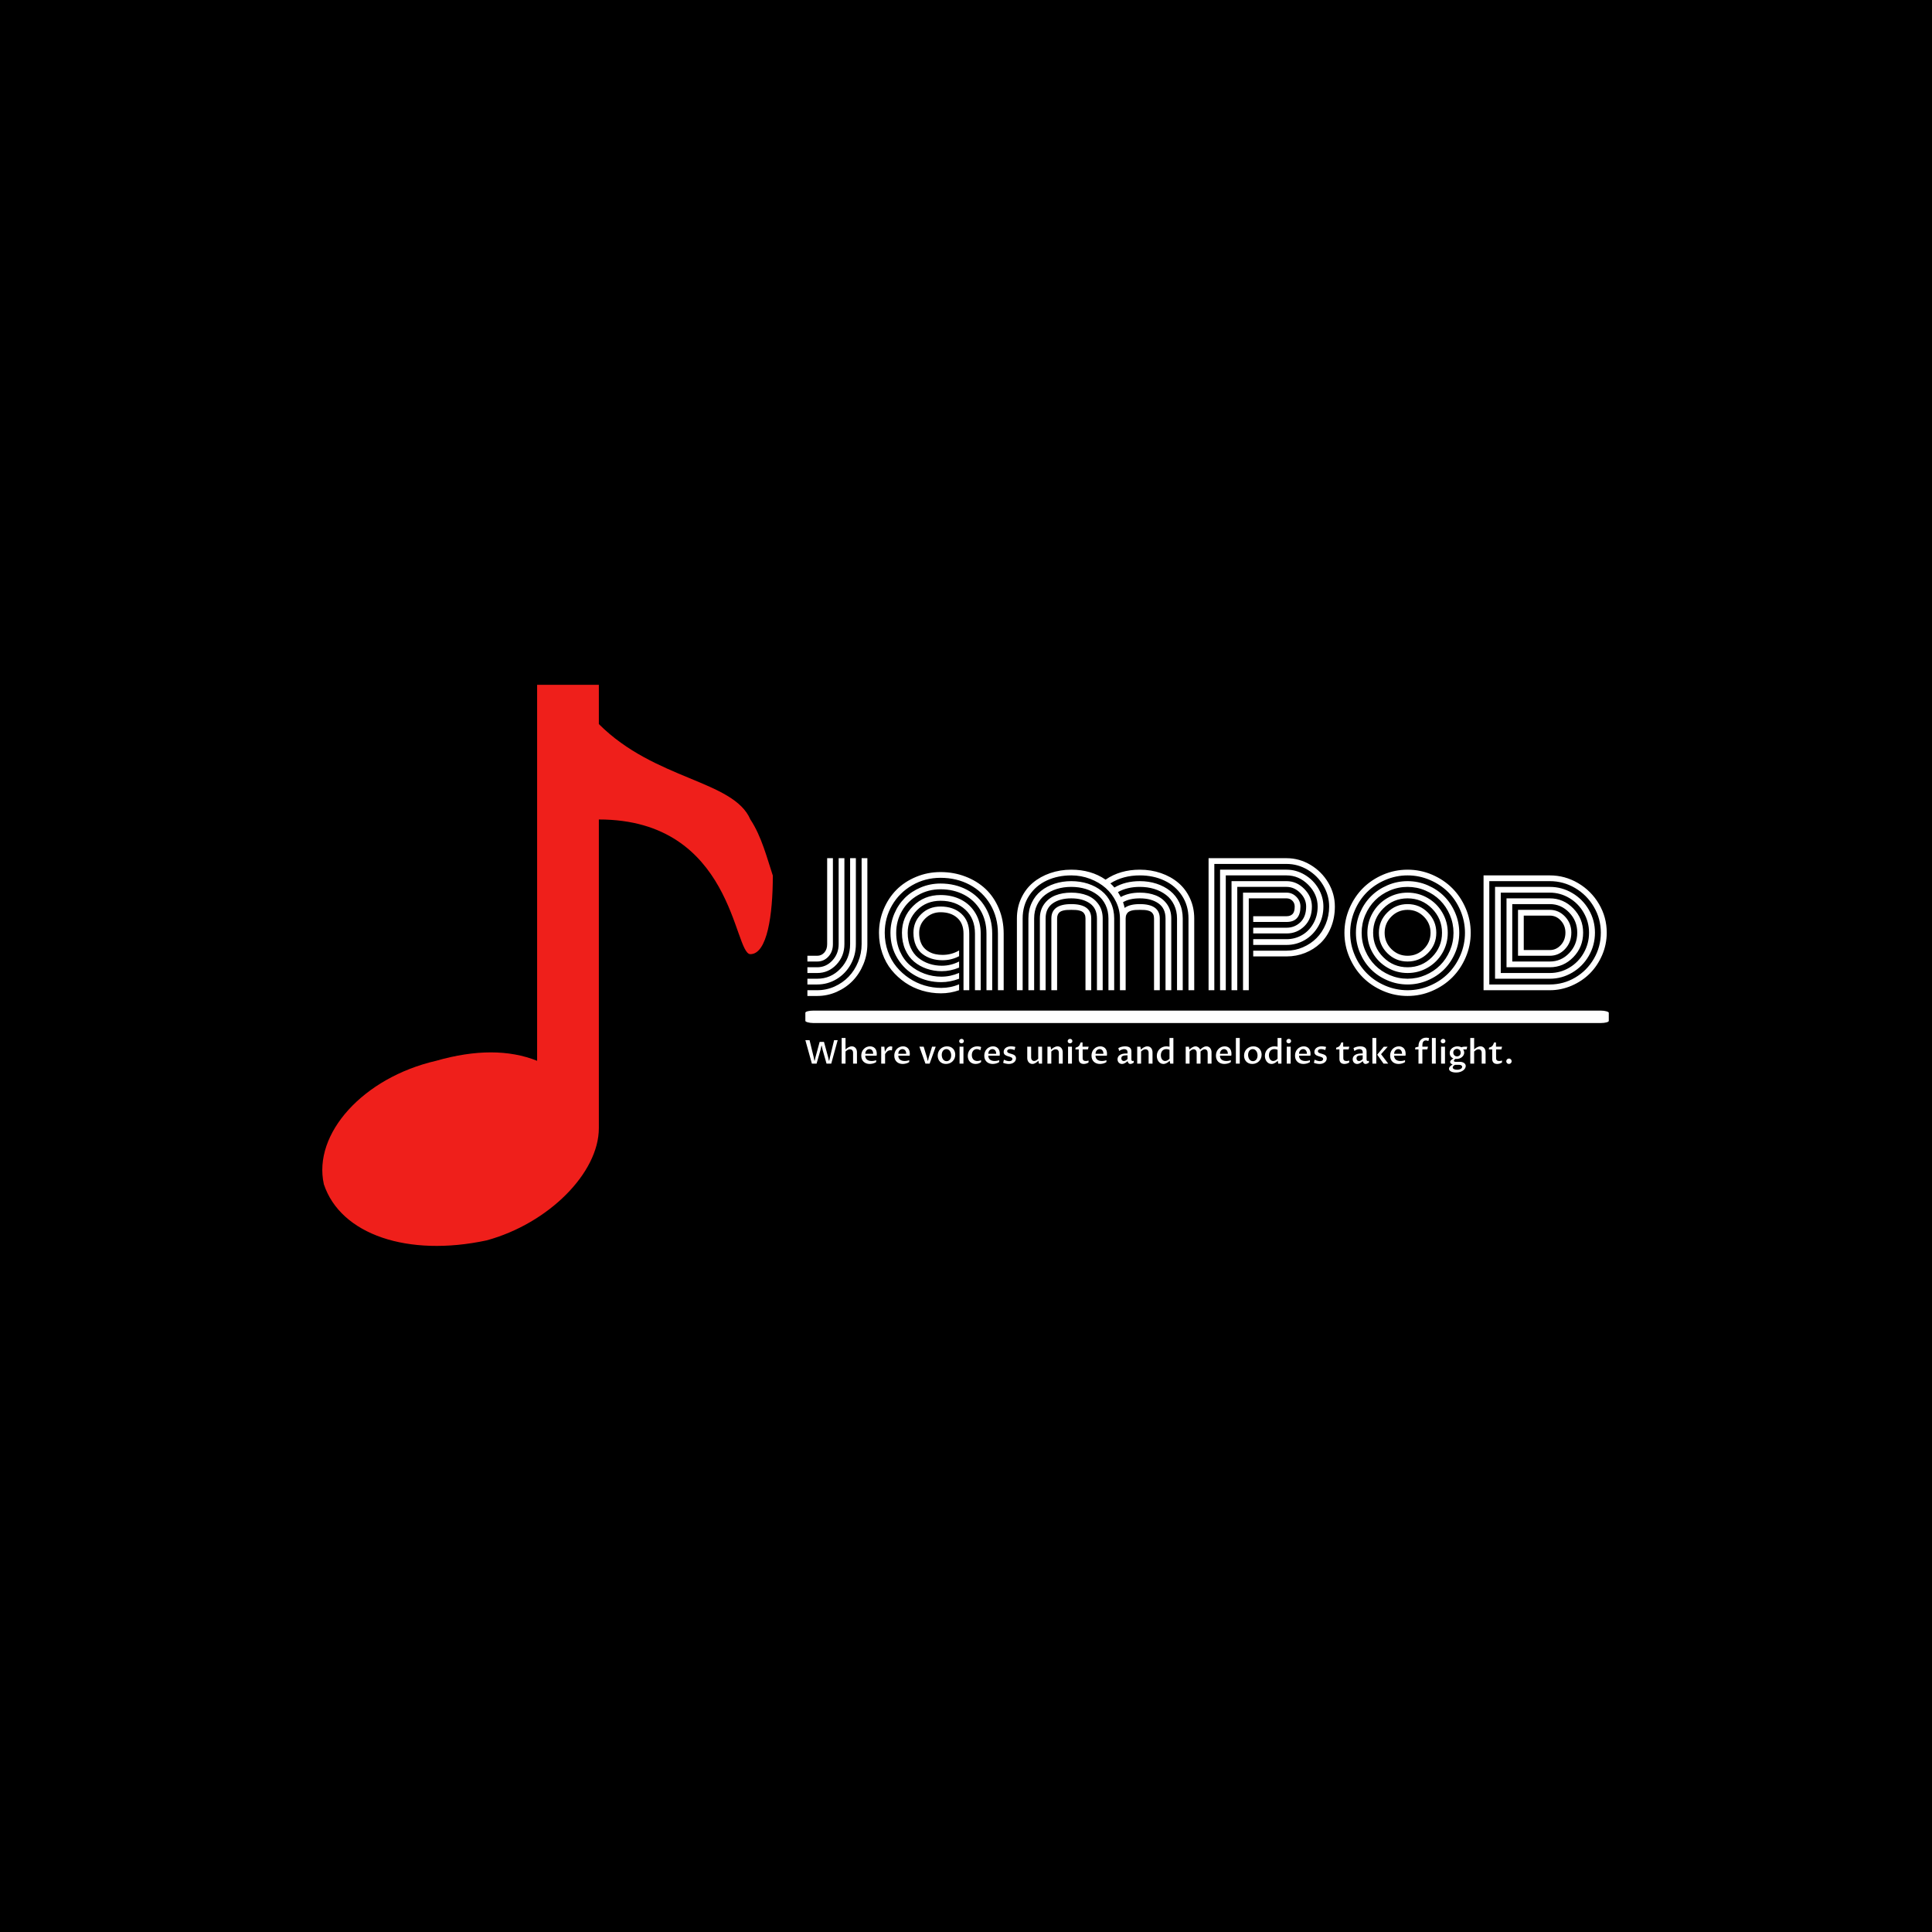 <svg xmlns="http://www.w3.org/2000/svg" version="1.1" xmlns:xlink="http://www.w3.org/1999/xlink" xmlns:svgjs="http://svgjs.dev/svgjs" width="1500" height="1500" viewBox="0 0 1500 1500"><rect width="1500" height="1500" fill="#000000"></rect><g transform="matrix(0.667,0,0,0.667,249.394,531.054)"><svg viewBox="0 0 396 173" data-background-color="#000000" preserveAspectRatio="xMidYMid meet" height="655" width="1500" xmlns="http://www.w3.org/2000/svg" xmlns:xlink="http://www.w3.org/1999/xlink"><g id="tight-bounds" transform="matrix(1,0,0,1,0.24,0.243)"><svg viewBox="0 0 395.52 172.515" height="172.515" width="395.52"><g><svg viewBox="0 0 636.492 277.62" height="172.515" width="395.52"><g transform="matrix(1,0,0,1,238.995,85.789)"><svg viewBox="0 0 397.498 106.043" height="106.043" width="397.498"><g id="textblocktransform"><svg viewBox="0 0 397.498 106.043" height="106.043" width="397.498" id="textblock"><g><rect width="397.498" height="6.148" x="0" y="75.41" fill="#ffffff" opacity="1" stroke-width="0" stroke="transparent" fill-opacity="1" class="rect-qz-0" data-fill-palette-color="primary" rx="1%" id="qz-0" data-palette-color="#ffffff"></rect></g><g transform="matrix(1,0,0,1,0.989,0)"><svg viewBox="0 0 395.52 68.169" height="68.169" width="395.52"><g transform="matrix(1,0,0,1,0,0)"><svg width="395.52" viewBox="1.15 -40.43 244.76 42.19" height="68.169" data-palette-color="#ffffff"><path d="M4.15-8.79L4.15-8.79 1.15-8.79 1.15-10.55 4.15-10.55Q5.44-10.55 6.32-11.52 7.2-12.5 7.2-14.11L7.2-14.11 7.2-40.43 8.96-40.43 8.96-14.11Q8.96-11.79 7.57-10.29 6.18-8.79 4.15-8.79ZM4.15-5.27L4.15-5.27 1.15-5.27 1.15-7.03 4.15-7.03Q6.88-7.03 8.8-9.11 10.72-11.18 10.72-14.11L10.72-14.11 10.72-40.43 12.48-40.43 12.48-14.11Q12.48-10.45 10.05-7.86 7.62-5.27 4.15-5.27ZM4.15-1.76L4.15-1.76 1.15-1.76 1.15-3.52 4.15-3.52Q8.35-3.52 11.29-6.62 14.23-9.72 14.23-14.11L14.23-14.11 14.23-40.43 15.99-40.43 15.99-14.11Q15.99-10.77 14.42-7.92 12.84-5.08 10.11-3.42 7.37-1.76 4.15-1.76ZM4.15 1.76L4.15 1.76 1.15 1.76 1.15 0 4.15 0Q6.93 0 9.45-1.12 11.96-2.25 13.78-4.14 15.6-6.03 16.67-8.64 17.75-11.25 17.75-14.11L17.75-14.11 17.75-40.43 19.51-40.43 19.51-14.11Q19.51-10.89 18.3-7.96 17.09-5.03 15.03-2.89 12.96-0.76 10.12 0.5 7.28 1.76 4.15 1.76ZM48.95 0L48.95-17.33Q48.95-20.46 47.02-22.17 45.09-23.88 41.92-23.88L41.92-23.88Q39.23-23.88 37.3-22.02 35.37-20.17 35.37-17.58L35.37-17.58Q35.37-16.11 35.76-14.95 36.15-13.79 36.83-13.02 37.5-12.26 38.43-11.76 39.35-11.25 40.37-11.04 41.38-10.82 42.53-10.82L42.53-10.82Q45.31-10.82 47.6-12.18L47.6-12.18 47.6-10.42Q45.24-9.18 42.5-9.18L42.5-9.18Q40.74-9.18 39.19-9.66 37.64-10.13 36.37-11.1 35.1-12.06 34.36-13.73 33.62-15.41 33.62-17.58L33.62-17.58Q33.62-20.95 35.98-23.29 38.35-25.63 41.92-25.63L41.92-25.63Q45.85-25.63 48.28-23.43 50.71-21.22 50.71-17.33L50.71-17.33 50.71 0 48.95 0ZM54.22-17.33L54.22-17.33 54.22 0 52.46 0 52.46-17.33Q52.46-21.95 49.51-24.67 46.56-27.39 41.92-27.39L41.92-27.39Q37.62-27.39 34.74-24.54 31.86-21.68 31.86-17.58L31.86-17.58Q31.86-15.09 32.72-13.11 33.59-11.13 35.08-9.94 36.57-8.74 38.41-8.12 40.26-7.5 42.31-7.5L42.31-7.5Q45.09-7.5 47.6-8.79L47.6-8.79 47.6-6.93Q44.97-5.83 42.28-5.83L42.28-5.83Q39.87-5.83 37.69-6.58 35.52-7.32 33.81-8.75 32.1-10.18 31.1-12.46 30.1-14.75 30.1-17.58L30.1-17.58Q30.1-22.39 33.51-25.77 36.91-29.15 41.92-29.15L41.92-29.15Q45.43-29.15 48.22-27.72 51-26.29 52.61-23.58 54.22-20.87 54.22-17.33ZM57.74-17.33L57.74-17.33 57.74 0 55.98 0 55.98-17.33Q55.98-21.36 54.14-24.48 52.29-27.59 49.09-29.25 45.9-30.91 41.92-30.91L41.92-30.91Q38.13-30.91 35.01-29.11 31.88-27.32 30.11-24.27 28.34-21.22 28.34-17.58L28.34-17.58Q28.34-14.45 29.49-11.88 30.64-9.3 32.58-7.64 34.52-5.98 37-5.07 39.48-4.15 42.19-4.15L42.19-4.15Q44.94-4.15 47.6-5.3L47.6-5.3 47.6-3.52Q44.82-2.47 42.14-2.47L42.14-2.47Q37.91-2.47 34.37-4.37 30.83-6.27 28.71-9.77 26.58-13.26 26.58-17.58L26.58-17.58Q26.58-20.65 27.77-23.44 28.95-26.22 30.98-28.25 33.01-30.27 35.86-31.47 38.72-32.67 41.92-32.67L41.92-32.67Q46.38-32.67 49.99-30.76 53.59-28.86 55.66-25.34 57.74-21.83 57.74-17.33ZM61.25-17.33L61.25-17.33 61.25 0 59.49 0 59.49-17.33Q59.49-22.31 57.18-26.23 54.86-30.15 50.85-32.29 46.85-34.42 41.92-34.42L41.92-34.42Q37.18-34.42 33.25-32.15 29.32-29.88 27.07-26.01 24.83-22.14 24.83-17.58L24.83-17.58Q24.83-14.58 25.79-11.88 26.76-9.18 28.43-7.17 30.1-5.15 32.29-3.69 34.47-2.22 37-1.46 39.52-0.71 42.14-0.71L42.14-0.71Q45.02-0.71 47.6-1.81L47.6-1.81 47.6 0Q44.89 0.95 42.04 0.95L42.04 0.95Q39.08 0.95 36.29 0.12 33.49-0.71 31.11-2.33 28.73-3.96 26.93-6.16 25.12-8.37 24.09-11.33 23.07-14.28 23.07-17.58L23.07-17.58Q23.07-21.36 24.5-24.79 25.93-28.22 28.4-30.73 30.88-33.23 34.41-34.7 37.94-36.18 41.92-36.18L41.92-36.18Q45.97-36.18 49.53-34.81 53.1-33.45 55.69-31.02 58.27-28.59 59.76-25.05 61.25-21.51 61.25-17.33ZM88.06-21.97L88.06-21.97 88.06 0 86.3 0 86.3-21.97Q86.3-22.68 86.07-23.18 85.83-23.68 85.47-23.95 85.1-24.22 84.5-24.38 83.91-24.54 83.34-24.57 82.78-24.61 81.95-24.61 81.12-24.61 80.56-24.57 80-24.54 79.4-24.38 78.8-24.22 78.44-23.95 78.07-23.68 77.84-23.18 77.61-22.68 77.61-21.97L77.61-21.97 77.61 0 75.85 0 75.85-21.97Q75.85-26.37 81.95-26.37 88.06-26.37 88.06-21.97ZM91.57-21.97L91.57-21.97 91.57 0 89.81 0 89.81-21.97Q89.81-25.07 87.63-26.6 85.44-28.13 81.95-28.13 78.46-28.13 76.28-26.6 74.09-25.07 74.09-21.97L74.09-21.97 74.09 0 72.33 0 72.33-21.97Q72.33-24.54 73.65-26.37 74.97-28.2 77.11-29.04 79.24-29.88 81.95-29.88 84.66-29.88 86.8-29.04 88.94-28.2 90.25-26.37 91.57-24.54 91.57-21.97ZM95.09-21.97L95.09-21.97 95.09 0 93.33 0 93.33-21.97Q93.33-24.27 92.44-26.12 91.55-27.98 89.99-29.17 88.42-30.37 86.37-31.01 84.32-31.64 81.95-31.64 79.58-31.64 77.53-31.01 75.48-30.37 73.92-29.17 72.36-27.98 71.47-26.12 70.58-24.27 70.58-21.97L70.58-21.97 70.58 0 68.82 0 68.82-21.97Q68.82-24.63 69.86-26.81 70.89-28.98 72.68-30.41 74.46-31.84 76.85-32.62 79.24-33.4 81.95-33.4 84.66-33.4 87.06-32.62 89.45-31.84 91.23-30.41 93.01-28.98 94.05-26.81 95.09-24.63 95.09-21.97ZM98.6-21.97L98.6 0 96.85 0 96.85-21.97Q96.85-24.63 95.66-27.08 94.48-29.52 92.48-31.29 90.47-33.06 87.71-34.11 84.96-35.16 81.95-35.16L81.95-35.16Q77.83-35.16 74.47-33.61 71.11-32.06 69.09-29.02 67.06-25.98 67.06-21.97L67.06-21.97 67.06 0 65.3 0 65.3-21.97Q65.3-25.34 66.62-28.17 67.94-31.01 70.2-32.91 72.46-34.81 75.5-35.86 78.54-36.91 81.95-36.91L81.95-36.91Q88.01-36.91 92.45-33.86L92.45-33.86Q96.89-36.91 102.95-36.91L102.95-36.91Q106.37-36.91 109.41-35.86 112.45-34.81 114.7-32.91 116.96-31.01 118.28-28.17 119.6-25.34 119.6-21.97L119.6-21.97 119.6 0 117.84 0 117.84-21.97Q117.84-25.95 115.82-28.99 113.79-32.03 110.43-33.59 107.08-35.16 102.95-35.16L102.95-35.16Q97.77-35.16 93.92-32.71L93.92-32.71Q94.48-32.23 95.16-31.45L95.16-31.45Q98.51-33.4 102.95-33.4L102.95-33.4Q105.66-33.4 108.05-32.62 110.44-31.84 112.23-30.41 114.01-28.98 115.05-26.81 116.08-24.63 116.08-21.97L116.08-21.97 116.08 0 114.33 0 114.33-21.97Q114.33-24.27 113.43-26.12 112.54-27.98 110.98-29.17 109.42-30.37 107.37-31.01 105.32-31.64 102.95-31.64L102.95-31.64Q99.07-31.64 96.24-30.05L96.24-30.05Q96.67-29.37 97.11-28.54L97.11-28.54Q99.51-29.88 102.95-29.88L102.95-29.88Q105.66-29.88 107.8-29.04 109.93-28.2 111.25-26.37 112.57-24.54 112.57-21.97L112.57-21.97 112.57 0 110.81 0 110.81-21.97Q110.81-25.07 108.63-26.6 106.44-28.13 102.95-28.13L102.95-28.13Q99.78-28.13 97.8-26.95L97.8-26.95Q98.12-26.03 98.29-25.2L98.29-25.2Q99.82-26.37 102.95-26.37L102.95-26.37Q109.05-26.37 109.05-21.97L109.05-21.97 109.05 0 107.29 0 107.29-21.97Q107.29-22.68 107.06-23.18 106.83-23.68 106.46-23.95 106.1-24.22 105.5-24.38 104.9-24.54 104.34-24.57 103.78-24.61 102.95-24.61 102.12-24.61 101.56-24.57 101-24.54 100.4-24.38 99.8-24.22 99.43-23.95 99.07-23.68 98.84-23.18 98.6-22.68 98.6-21.97L98.6-21.97ZM137.66-17.38L137.66-19.14 147.87-19.14Q150.38-19.14 152.13-20.84 153.87-22.53 153.87-25.63L153.87-25.63Q153.87-27.95 152.04-29.8 150.21-31.64 147.87-31.64L147.87-31.64 132.78-31.64 132.78 0 131.02 0 131.02-33.4 147.87-33.4Q150.94-33.4 153.29-31.03 155.63-28.66 155.63-25.63L155.63-25.63Q155.63-21.9 153.36-19.64 151.09-17.38 147.87-17.38L147.87-17.38 137.66-17.38ZM137.66-13.87L137.66-15.63 147.87-15.63Q150.41-15.63 152.57-16.86 154.73-18.09 156.06-20.41 157.39-22.73 157.39-25.63L157.39-25.63Q157.39-29.39 154.52-32.28 151.65-35.16 147.87-35.16L147.87-35.16 129.26-35.16 129.26 0 127.51 0 127.51-36.91 147.87-36.91Q150.82-36.91 153.43-35.35 156.05-33.79 157.6-31.18 159.15-28.56 159.15-25.63L159.15-25.63Q159.15-22.31 157.59-19.59 156.02-16.87 153.45-15.37 150.87-13.87 147.87-13.87L147.87-13.87 137.66-13.87ZM137.66-10.35L137.66-12.11 147.87-12.11Q150.48-12.11 152.87-13.15 155.27-14.18 157.04-15.95 158.81-17.72 159.86-20.25 160.91-22.78 160.91-25.63L160.91-25.63Q160.91-29.05 159.12-32.07 157.34-35.08 154.33-36.88 151.31-38.67 147.87-38.67L147.87-38.67 125.75-38.67 125.75 0 123.99 0 123.99-40.43 147.87-40.43Q151.77-40.43 155.19-38.39 158.61-36.35 160.64-32.93 162.66-29.52 162.66-25.63L162.66-25.63Q162.66-22.17 161.47-19.25 160.27-16.33 158.24-14.4 156.22-12.48 153.53-11.41 150.85-10.35 147.87-10.35L147.87-10.35 137.66-10.35ZM136.3-28.13L136.3 0 134.54 0 134.54-29.88 147.87-29.88Q149.6-29.88 150.86-28.61 152.12-27.34 152.12-25.63L152.12-25.63Q152.12-20.9 147.87-20.9L147.87-20.9 137.66-20.9 137.66-22.66 147.87-22.66Q149.04-22.66 149.7-23.32 150.36-23.97 150.36-25.63L150.36-25.63Q150.36-26.71 149.64-27.42 148.92-28.13 147.87-28.13L147.87-28.13 136.3-28.13ZM179.96-22.55Q177.9-20.48 177.9-17.58 177.9-14.67 179.96-12.61 182.02-10.55 184.93-10.55 187.83-10.55 189.89-12.61 191.96-14.67 191.96-17.58 191.96-20.48 189.89-22.55 187.83-24.61 184.93-24.61 182.02-24.61 179.96-22.55ZM178.71-11.36Q176.14-13.94 176.14-17.58 176.14-21.22 178.71-23.79 181.29-26.37 184.93-26.37 188.56-26.37 191.14-23.79 193.72-21.22 193.72-17.58 193.72-13.94 191.14-11.36 188.56-8.79 184.93-8.79 181.29-8.79 178.71-11.36ZM177.47-25.02Q174.38-21.92 174.38-17.58 174.38-13.23 177.47-10.13 180.56-7.03 184.93-7.03 189.3-7.03 192.39-10.13 195.47-13.23 195.47-17.58 195.47-21.92 192.39-25.02 189.3-28.13 184.93-28.13 180.56-28.13 177.47-25.02ZM174.27-11.4Q172.62-14.23 172.62-17.58 172.62-20.92 174.27-23.75 175.92-26.59 178.75-28.23 181.58-29.88 184.93-29.88 188.27-29.88 191.1-28.23 193.94-26.59 195.58-23.75 197.23-20.92 197.23-17.58 197.23-14.23 195.58-11.4 193.94-8.57 191.1-6.92 188.27-5.27 184.93-5.27 181.58-5.27 178.75-6.92 175.92-8.57 174.27-11.4ZM171.97-23.03Q170.86-20.43 170.86-17.58 170.86-14.72 171.97-12.12 173.09-9.52 174.98-7.63 176.87-5.74 179.47-4.63 182.07-3.52 184.93-3.52 187.78-3.52 190.38-4.63 192.98-5.74 194.88-7.63 196.77-9.52 197.88-12.12 198.99-14.72 198.99-17.58 198.99-20.43 197.88-23.03 196.77-25.63 194.88-27.53 192.98-29.42 190.38-30.53 187.78-31.64 184.93-31.64 182.07-31.64 179.47-30.53 176.87-29.42 174.98-27.53 173.09-25.63 171.97-23.03ZM170.36-11.43Q169.11-14.36 169.11-17.58 169.11-20.8 170.36-23.73 171.62-26.66 173.73-28.77 175.84-30.88 178.77-32.14 181.7-33.4 184.93-33.4 188.15-33.4 191.08-32.14 194.01-30.88 196.12-28.77 198.23-26.66 199.49-23.73 200.75-20.8 200.75-17.58 200.75-14.36 199.49-11.43 198.23-8.5 196.12-6.38 194.01-4.27 191.08-3.02 188.15-1.76 184.93-1.76 181.7-1.76 178.77-3.02 175.84-4.27 173.73-6.38 171.62-8.5 170.36-11.43ZM168.74-24.4Q167.35-21.14 167.35-17.58 167.35-14.01 168.74-10.75 170.13-7.5 172.49-5.14 174.84-2.78 178.1-1.39 181.36 0 184.93 0 188.49 0 191.75-1.39 195.01-2.78 197.37-5.14 199.72-7.5 201.11-10.75 202.5-14.01 202.5-17.58 202.5-21.14 201.11-24.4 199.72-27.66 197.37-30.02 195.01-32.37 191.75-33.76 188.49-35.16 184.93-35.16 181.36-35.16 178.1-33.76 174.84-32.37 172.49-30.02 170.13-27.66 168.74-24.4ZM167.13-10.07Q165.59-13.65 165.59-17.58 165.59-21.51 167.13-25.09 168.67-28.66 171.25-31.25 173.84-33.84 177.42-35.38 181-36.91 184.93-36.91 188.86-36.91 192.43-35.38 196.01-33.84 198.6-31.25 201.19-28.66 202.72-25.09 204.26-21.51 204.26-17.58 204.26-13.65 202.72-10.07 201.19-6.49 198.6-3.91 196.01-1.32 192.43 0.22 188.86 1.76 184.93 1.76 181 1.76 177.42 0.22 173.84-1.32 171.25-3.91 168.67-6.49 167.13-10.07ZM228.48-10.55L218.74-10.55 218.74-24.61Q218.74-24.61 228.48-24.61L228.48-24.61Q231.19-24.61 233.13-22.56 235.07-20.51 235.07-17.63L235.07-17.63Q235.07-14.65 233.14-12.6 231.21-10.55 228.48-10.55L228.48-10.55ZM220.5-22.85L220.5-12.3 228.48-12.3Q230.46-12.3 231.86-13.84 233.26-15.38 233.26-17.63L233.26-17.63Q233.26-19.78 231.86-21.31 230.46-22.85 228.48-22.85L228.48-22.85 220.5-22.85ZM216.98-26.37L216.98-8.79 228.48-8.79Q231.95-8.79 234.41-11.36 236.88-13.94 236.88-17.63L236.88-17.63Q236.88-21.24 234.4-23.8 231.92-26.37 228.48-26.37L228.48-26.37 216.98-26.37ZM228.48-7.03L215.22-7.03 215.22-28.13 228.48-28.13Q232.65-28.13 235.67-25.04 238.68-21.95 238.68-17.63L238.68-17.63Q238.68-13.21 235.68-10.12 232.68-7.03 228.48-7.03L228.48-7.03ZM213.46-29.88L213.46-5.27 228.48-5.27Q231.7-5.27 234.46-6.91 237.22-8.54 238.85-11.4 240.49-14.26 240.49-17.63L240.49-17.63Q240.49-20.92 238.85-23.75 237.22-26.59 234.45-28.23 231.68-29.88 228.48-29.88L228.48-29.88 213.46-29.88ZM228.48-3.52L211.71-3.52 211.71-31.64 228.48-31.64Q232.17-31.64 235.35-29.76 238.54-27.88 240.42-24.65 242.3-21.41 242.3-17.63L242.3-17.63Q242.3-13.79 240.42-10.53 238.54-7.28 235.35-5.4 232.17-3.52 228.48-3.52L228.48-3.52ZM209.95-33.4L209.95-1.76 228.48-1.76Q232.65-1.76 236.24-3.87 239.83-5.98 241.97-9.64 244.1-13.31 244.1-17.63L244.1-17.63Q244.1-21.88 241.97-25.52 239.83-29.17 236.23-31.29 232.63-33.4 228.48-33.4L228.48-33.4 209.95-33.4ZM228.48 0L228.48 0 208.19 0 208.19-35.16 228.48-35.16Q233.12-35.16 237.13-32.8 241.15-30.44 243.53-26.4 245.91-22.36 245.91-17.63L245.91-17.63Q245.91-14.04 244.51-10.77 243.1-7.5 240.75-5.14 238.39-2.78 235.17-1.39 231.95 0 228.48 0Z" opacity="1" transform="matrix(1,0,0,1,0,0)" fill="#ffffff" class="wordmark-text-0" data-fill-palette-color="primary" id="text-0"></path></svg></g></svg></g><g transform="matrix(1,0,0,1,0,88.8)"><svg viewBox="0 0 349.442 17.243" height="17.243" width="349.442"><g transform="matrix(1,0,0,1,0,0)"><svg width="349.442" viewBox="1.95 -39.6 1077.51 53.17" height="17.243" data-palette-color="#ffffff"><path d="M23.73-33.15L30.35-33.15 36.77-9.5 37.87-4.44 38.35-4.44 39.43-9.5 45.78-35.77 51.27-35.77 41.43 0 34.25 0 28.2-21.29 26.9-27.25 26.42-27.25 25.15-21.29 19.07 0 11.89 0 1.95-35.77 8.35-35.77 14.75-9.5 15.72-4.44 16.19-4.44 17.33-9.5 23.73-33.15ZM57.32 0L57.32-39.11 63.23-39.11 63.23-21.7Q64.13-22.51 65.22-23.33 66.31-24.15 67.51-24.83 68.72-25.51 70.07-25.94 71.41-26.37 72.85-26.37L72.85-26.37Q74.61-26.37 76.05-25.71 77.49-25.05 78.51-23.85 79.54-22.66 80.1-20.97 80.66-19.29 80.66-17.24L80.66-17.24 80.66 0 74.73 0 74.73-16.58Q74.73-17.9 74.36-18.88 74-19.87 73.36-20.53 72.73-21.19 71.84-21.52 70.94-21.85 69.92-21.85L69.92-21.85Q68.11-21.85 66.5-20.92 64.89-20 63.23-18.48L63.23-18.48 63.23 0 57.32 0ZM109.98-5.32L109.98-2.37Q108.91-1.61 107.66-1.07 106.42-0.54 105.1-0.18 103.78 0.17 102.47 0.33 101.17 0.49 100 0.49L100 0.49Q97.29 0.49 94.95-0.34 92.62-1.17 90.9-2.78 89.18-4.39 88.2-6.75 87.23-9.11 87.23-12.16L87.23-12.16Q87.23-15.41 88.33-18.04 89.42-20.68 91.27-22.52 93.11-24.37 95.54-25.37 97.97-26.37 100.61-26.37L100.61-26.37Q102.8-26.37 104.69-25.65 106.59-24.93 107.97-23.51 109.35-22.09 110.13-19.97 110.91-17.85 110.91-15.04L110.91-15.04Q110.91-14.36 110.85-13.59 110.79-12.82 110.64-12.08L110.64-12.08 93.35-12.08Q93.35-10.11 94.05-8.59 94.75-7.08 96.02-6.07 97.29-5.05 99.07-4.53 100.85-4 103-4L103-4Q103.61-4 104.43-4.05 105.24-4.1 106.17-4.25 107.1-4.39 108.08-4.65 109.05-4.91 109.98-5.32L109.98-5.32ZM93.35-14.97L105.41-14.97Q105.41-16.75 104.96-18.09 104.51-19.43 103.73-20.34 102.95-21.24 101.91-21.69 100.87-22.14 99.68-22.14L99.68-22.14Q98.33-22.14 97.19-21.61 96.04-21.07 95.19-20.1 94.33-19.14 93.84-17.82 93.35-16.5 93.35-14.97L93.35-14.97ZM117.67 0L117.67-25.88 122.45-25.88 123.28-18.16Q123.63-18.8 123.99-19.47 124.36-20.14 124.72-20.76 125.09-21.39 125.41-21.9 125.72-22.41 125.94-22.75L125.94-22.75Q126.46-23.51 127.1-24.18 127.75-24.85 128.51-25.33 129.26-25.81 130.14-26.09 131.02-26.37 132.05-26.37L132.05-26.37Q132.76-26.37 133.46-26.2 134.17-26.03 134.66-25.66L134.66-25.66 134.03-20.21Q133.59-20.34 133-20.37 132.41-20.41 131.95-20.41L131.95-20.41Q130.39-20.41 129.17-19.96 127.95-19.51 126.96-18.71 125.97-17.92 125.15-16.85 124.33-15.77 123.58-14.53L123.58-14.53 123.58 0 117.67 0ZM160.37-5.32L160.37-2.37Q159.29-1.61 158.05-1.07 156.8-0.54 155.48-0.18 154.16 0.17 152.86 0.33 151.55 0.49 150.38 0.49L150.38 0.49Q147.67 0.49 145.34-0.34 143.01-1.17 141.29-2.78 139.57-4.39 138.59-6.75 137.61-9.11 137.61-12.16L137.61-12.16Q137.61-15.41 138.71-18.04 139.81-20.68 141.65-22.52 143.5-24.37 145.93-25.37 148.35-26.37 150.99-26.37L150.99-26.37Q153.19-26.37 155.08-25.65 156.97-24.93 158.35-23.51 159.73-22.09 160.51-19.97 161.29-17.85 161.29-15.04L161.29-15.04Q161.29-14.36 161.23-13.59 161.17-12.82 161.03-12.08L161.03-12.08 143.74-12.08Q143.74-10.11 144.44-8.59 145.13-7.08 146.4-6.07 147.67-5.05 149.45-4.53 151.24-4 153.38-4L153.38-4Q153.99-4 154.81-4.05 155.63-4.1 156.56-4.25 157.49-4.39 158.46-4.65 159.44-4.91 160.37-5.32L160.37-5.32ZM143.74-14.97L155.8-14.97Q155.8-16.75 155.35-18.09 154.9-19.43 154.12-20.34 153.33-21.24 152.3-21.69 151.26-22.14 150.06-22.14L150.06-22.14Q148.72-22.14 147.57-21.61 146.43-21.07 145.57-20.1 144.72-19.14 144.23-17.82 143.74-16.5 143.74-14.97L143.74-14.97ZM185.14 0L175.89-25.88 182.43-25.88 187.53-8.98 188.58-4.49 189.07-4.49 190.07-8.98 195.25-25.88 200.84-25.88 191.56 0 185.14 0ZM216.36 0.49L216.36 0.49Q213.31 0.49 210.98-0.54 208.65-1.56 207.06-3.31 205.48-5.05 204.66-7.35 203.84-9.64 203.84-12.21L203.84-12.21Q203.84-15.16 204.89-17.74 205.94-20.31 207.83-22.23 209.72-24.15 212.34-25.26 214.95-26.37 218.07-26.37L218.07-26.37Q221.13-26.37 223.47-25.34 225.81-24.32 227.4-22.56 228.99-20.8 229.8-18.49 230.62-16.19 230.62-13.62L230.62-13.62Q230.62-10.64 229.56-8.07 228.5-5.49 226.59-3.59 224.69-1.68 222.08-0.6 219.46 0.49 216.36 0.49ZM217.39-3.74L217.39-3.74Q218.95-3.74 220.25-4.38 221.54-5.03 222.47-6.19 223.4-7.35 223.91-8.96 224.42-10.57 224.42-12.52L224.42-12.52Q224.42-14.43 223.92-16.16 223.42-17.9 222.47-19.23 221.52-20.56 220.15-21.35 218.78-22.14 217.05-22.14L217.05-22.14Q215.46-22.14 214.17-21.48 212.87-20.83 211.96-19.65 211.04-18.48 210.53-16.86 210.02-15.23 210.02-13.31L210.02-13.31Q210.02-11.38 210.52-9.64 211.02-7.91 211.97-6.59 212.92-5.27 214.29-4.5 215.66-3.74 217.39-3.74ZM237.19 0L237.19-25.88 243.12-25.88 243.12 0 237.19 0ZM240.14-30.98L240.14-30.98Q239.36-30.98 238.71-31.24 238.07-31.49 237.59-31.93 237.11-32.37 236.86-32.98 236.6-33.59 236.6-34.3L236.6-34.3Q236.6-35.03 236.88-35.66 237.16-36.28 237.66-36.76 238.16-37.23 238.83-37.5 239.51-37.77 240.29-37.77L240.29-37.77Q241.04-37.77 241.68-37.5 242.31-37.23 242.78-36.78 243.24-36.33 243.51-35.71 243.78-35.08 243.78-34.38L243.78-34.38Q243.78-33.64 243.5-33.02 243.22-32.4 242.72-31.95 242.22-31.49 241.56-31.24 240.9-30.98 240.14-30.98ZM270.02-5.32L270.02-2.37Q268.29-0.98 266.16-0.24 264.04 0.49 261.6 0.49L261.6 0.49Q258.86 0.49 256.67-0.43 254.47-1.34 252.93-2.97 251.39-4.59 250.56-6.85 249.73-9.11 249.73-11.82L249.73-11.82Q249.73-15.01 250.86-17.69 251.98-20.36 253.92-22.29 255.86-24.22 258.5-25.29 261.13-26.37 264.16-26.37L264.16-26.37Q264.82-26.37 265.58-26.31 266.33-26.25 267.13-26.12 267.92-26 268.69-25.79 269.46-25.59 270.12-25.29L270.12-25.29 269.07-20.75 268.56-20.51Q268.12-20.83 267.52-21.13 266.92-21.44 266.24-21.66 265.55-21.88 264.82-22.01 264.09-22.14 263.38-22.14L263.38-22.14Q261.82-22.14 260.46-21.53 259.11-20.92 258.1-19.75 257.08-18.58 256.5-16.88 255.91-15.19 255.91-13.04L255.91-13.04Q255.91-10.79 256.54-9.11 257.18-7.42 258.3-6.29 259.43-5.15 260.96-4.58 262.5-4 264.31-4L264.31-4Q265.43-4 266.87-4.27 268.31-4.54 270.02-5.32L270.02-5.32ZM297.66-5.32L297.66-2.37Q296.58-1.61 295.34-1.07 294.09-0.54 292.77-0.18 291.45 0.17 290.15 0.33 288.84 0.49 287.67 0.49L287.67 0.49Q284.96 0.49 282.63-0.34 280.3-1.17 278.58-2.78 276.85-4.39 275.88-6.75 274.9-9.11 274.9-12.16L274.9-12.16Q274.9-15.41 276-18.04 277.1-20.68 278.94-22.52 280.79-24.37 283.21-25.37 285.64-26.37 288.28-26.37L288.28-26.37Q290.48-26.37 292.37-25.65 294.26-24.93 295.64-23.51 297.02-22.09 297.8-19.97 298.58-17.85 298.58-15.04L298.58-15.04Q298.58-14.36 298.52-13.59 298.46-12.82 298.31-12.08L298.31-12.08 281.03-12.08Q281.03-10.11 281.73-8.59 282.42-7.08 283.69-6.07 284.96-5.05 286.74-4.53 288.52-4 290.67-4L290.67-4Q291.28-4 292.1-4.05 292.92-4.1 293.85-4.25 294.77-4.39 295.75-4.65 296.73-4.91 297.66-5.32L297.66-5.32ZM281.03-14.97L293.09-14.97Q293.09-16.75 292.64-18.09 292.19-19.43 291.41-20.34 290.62-21.24 289.59-21.69 288.55-22.14 287.35-22.14L287.35-22.14Q286.01-22.14 284.86-21.61 283.72-21.07 282.86-20.1 282.01-19.14 281.52-17.82 281.03-16.5 281.03-14.97L281.03-14.97ZM303.71-1.22L304.76-5.66 305.2-5.93Q306.15-5.42 307.19-5 308.22-4.59 309.25-4.31 310.28-4.03 311.25-3.88 312.23-3.74 313.08-3.74L313.08-3.74Q315.3-3.74 316.56-4.66 317.82-5.59 317.82-7.03L317.82-7.03Q317.82-8.01 317.25-8.64 316.67-9.28 315.73-9.73 314.79-10.18 313.6-10.52 312.4-10.86 311.14-11.24 309.88-11.62 308.69-12.11 307.49-12.6 306.55-13.35 305.61-14.11 305.04-15.2 304.46-16.28 304.46-17.87L304.46-17.87Q304.46-19.65 305.23-21.22 306-22.78 307.43-23.91 308.86-25.05 310.9-25.71 312.94-26.37 315.48-26.37L315.48-26.37Q316.11-26.37 316.95-26.32 317.79-26.27 318.71-26.16 319.63-26.05 320.55-25.88 321.48-25.71 322.29-25.44L322.29-25.44 321.21-21.07 320.68-20.75Q319.94-21.12 319.1-21.39 318.26-21.66 317.42-21.81 316.57-21.97 315.78-22.06 314.99-22.14 314.38-22.14L314.38-22.14Q312.23-22.14 311.02-21.29 309.81-20.43 309.81-18.99L309.81-18.99Q309.81-17.99 310.4-17.35 310.98-16.7 311.92-16.25 312.86-15.8 314.08-15.47 315.3-15.14 316.56-14.76 317.82-14.38 319.04-13.89 320.26-13.4 321.2-12.65 322.14-11.89 322.73-10.79 323.31-9.69 323.31-8.08L323.31-8.08Q323.31-6.27 322.53-4.7 321.75-3.13 320.31-1.98 318.87-0.83 316.84-0.17 314.82 0.49 312.35 0.49L312.35 0.49Q310.32 0.49 308.05 0.05 305.78-0.39 303.71-1.22L303.71-1.22ZM340.47-8.62L340.47-25.88 346.38-25.88 346.38-9.55Q346.38-8.3 346.72-7.29 347.06-6.27 347.67-5.54 348.28-4.81 349.14-4.41 349.99-4 351.02-4L351.02-4Q351.9-4 352.74-4.3 353.58-4.59 354.36-5.07 355.14-5.54 355.85-6.16 356.56-6.79 357.19-7.47L357.19-7.47 357.19-25.88 363.1-25.88 363.1 0 358.32 0 357.44-4.37Q356.56-3.56 355.53-2.7 354.51-1.83 353.36-1.12 352.21-0.42 350.93 0.04 349.65 0.49 348.26 0.49L348.26 0.49Q346.67 0.49 345.26-0.15 343.84-0.78 342.78-1.95 341.72-3.13 341.09-4.81 340.47-6.49 340.47-8.62L340.47-8.62ZM371.25 0L371.25-25.88 376.04-25.88 376.87-21.46Q377.72-22.24 378.8-23.11 379.87-23.97 381.14-24.69 382.41-25.42 383.82-25.89 385.22-26.37 386.73-26.37L386.73-26.37Q388.51-26.37 389.97-25.7 391.42-25.02 392.45-23.82 393.47-22.61 394.03-20.92 394.59-19.24 394.59-17.24L394.59-17.24 394.59 0 388.66 0 388.66-16.53Q388.66-17.85 388.3-18.85 387.93-19.85 387.28-20.51 386.63-21.17 385.74-21.51 384.85-21.85 383.83-21.85L383.83-21.85Q382.02-21.85 380.41-20.92 378.8-20 377.16-18.48L377.16-18.48 377.16 0 371.25 0ZM402.72 0L402.72-25.88 408.65-25.88 408.65 0 402.72 0ZM405.68-30.98L405.68-30.98Q404.89-30.98 404.25-31.24 403.6-31.49 403.12-31.93 402.65-32.37 402.39-32.98 402.14-33.59 402.14-34.3L402.14-34.3Q402.14-35.03 402.42-35.66 402.7-36.28 403.2-36.76 403.7-37.23 404.37-37.5 405.04-37.77 405.82-37.77L405.82-37.77Q406.58-37.77 407.21-37.5 407.85-37.23 408.31-36.78 408.78-36.33 409.04-35.71 409.31-35.08 409.31-34.38L409.31-34.38Q409.31-33.64 409.03-33.02 408.75-32.4 408.25-31.95 407.75-31.49 407.09-31.24 406.43-30.98 405.68-30.98ZM419.05-7.15L419.05-21.66 413.85-21.66 414.29-24.44Q416.22-24.93 417.38-25.54 418.54-26.15 419.31-27.04 420.08-27.93 420.65-29.21 421.22-30.49 421.98-32.32L421.98-32.32 424.81-32.32 424.81-25.88 434.12-25.88 433.07-21.66 424.98-21.66 424.98-8.33Q424.98-7.13 425.33-6.31 425.67-5.49 426.3-4.98 426.94-4.47 427.83-4.24 428.72-4 429.84-4L429.84-4Q430.92-4 431.98-4.2 433.04-4.39 433.99-4.76L433.99-4.76 433.99-1.78Q432.33-0.66 430.44-0.09 428.55 0.49 426.62 0.49L426.62 0.49Q422.93 0.49 420.99-1.51 419.05-3.52 419.05-7.15L419.05-7.15ZM461.24-5.32L461.24-2.37Q460.16-1.61 458.92-1.07 457.67-0.54 456.35-0.18 455.04 0.17 453.73 0.33 452.42 0.49 451.25 0.49L451.25 0.49Q448.54 0.49 446.21-0.34 443.88-1.17 442.16-2.78 440.44-4.39 439.46-6.75 438.48-9.11 438.48-12.16L438.48-12.16Q438.48-15.41 439.58-18.04 440.68-20.68 442.52-22.52 444.37-24.37 446.8-25.37 449.23-26.37 451.86-26.37L451.86-26.37Q454.06-26.37 455.95-25.65 457.84-24.93 459.22-23.51 460.6-22.09 461.38-19.97 462.16-17.85 462.16-15.04L462.16-15.04Q462.16-14.36 462.1-13.59 462.04-12.82 461.9-12.08L461.9-12.08 444.61-12.08Q444.61-10.11 445.31-8.59 446-7.08 447.27-6.07 448.54-5.05 450.32-4.53 452.11-4 454.25-4L454.25-4Q454.86-4 455.68-4.05 456.5-4.1 457.43-4.25 458.36-4.39 459.33-4.65 460.31-4.91 461.24-5.32L461.24-5.32ZM444.61-14.97L456.67-14.97Q456.67-16.75 456.22-18.09 455.77-19.43 454.99-20.34 454.21-21.24 453.17-21.69 452.13-22.14 450.93-22.14L450.93-22.14Q449.59-22.14 448.44-21.61 447.3-21.07 446.44-20.1 445.59-19.14 445.1-17.82 444.61-16.5 444.61-14.97L444.61-14.97ZM493.53-3.81L493.53-3.81Q492.9-3.27 492.01-2.53 491.11-1.78 490.03-1.11 488.94-0.44 487.66 0.02 486.38 0.49 484.96 0.49L484.96 0.49Q483.52 0.49 482.29-0.04 481.06-0.56 480.14-1.5 479.22-2.44 478.7-3.75 478.18-5.05 478.18-6.64L478.18-6.64Q478.18-8.3 478.85-9.89 479.52-11.47 481.09-12.72 482.67-13.96 485.26-14.73 487.84-15.5 491.65-15.5L491.65-15.5 493.43-15.5 493.43-17.5Q493.43-18.58 493.07-19.43 492.7-20.29 492.04-20.9 491.38-21.51 490.47-21.83 489.55-22.14 488.43-22.14L488.43-22.14Q487.55-22.14 486.55-21.94 485.55-21.73 484.57-21.36 483.6-21 482.67-20.5 481.74-20 481.01-19.41L481.01-19.41 480.57-19.65 479.44-23.75Q482.4-25.29 484.94-25.83 487.48-26.37 489.7-26.37L489.7-26.37Q491.99-26.37 493.79-25.9 495.58-25.44 496.83-24.48 498.07-23.51 498.72-22.03 499.37-20.56 499.37-18.53L499.37-18.53 499.37-6.57Q499.37-6.2 499.43-5.76 499.49-5.32 499.67-4.93 499.85-4.54 500.21-4.27 500.56-4 501.15-4L501.15-4Q501.49-4 501.98-4.1 502.47-4.2 502.96-4.42L502.96-4.42 502.96-1.49Q501.64-0.59 500.33-0.05 499.02 0.49 497.78 0.49L497.78 0.49Q496.8 0.49 496.1 0.12 495.39-0.24 494.9-0.84 494.41-1.44 494.08-2.21 493.75-2.98 493.53-3.81ZM493.43-6.96L493.43-12.62 491.9-12.62Q489.36-12.62 487.81-12.27 486.26-11.91 485.4-11.29 484.55-10.67 484.27-9.85 483.99-9.03 483.99-8.08L483.99-8.08Q483.99-7.08 484.28-6.32 484.57-5.57 485.07-5.05 485.57-4.54 486.26-4.27 486.94-4 487.72-4L487.72-4Q488.31-4 488.94-4.14 489.58-4.27 490.27-4.61 490.97-4.96 491.75-5.52 492.53-6.08 493.43-6.96L493.43-6.96ZM508.23 0L508.23-25.88 513.01-25.88 513.84-21.46Q514.7-22.24 515.77-23.11 516.84-23.97 518.11-24.69 519.38-25.42 520.79-25.89 522.19-26.37 523.7-26.37L523.7-26.37Q525.49-26.37 526.94-25.7 528.39-25.02 529.42-23.82 530.44-22.61 531-20.92 531.57-19.24 531.57-17.24L531.57-17.24 531.57 0 525.63 0 525.63-16.53Q525.63-17.85 525.27-18.85 524.9-19.85 524.25-20.51 523.61-21.17 522.72-21.51 521.83-21.85 520.8-21.85L520.8-21.85Q518.99-21.85 517.38-20.92 515.77-20 514.13-18.48L514.13-18.48 514.13 0 508.23 0ZM557.47-7.45L557.47-21.07Q555.88-21.75 554.62-21.95 553.37-22.14 552.56-22.14L552.56-22.14Q550.58-22.14 549.03-21.44 547.48-20.73 546.43-19.48 545.38-18.24 544.83-16.52 544.28-14.79 544.28-12.77L544.28-12.77Q544.28-10.94 544.75-9.35 545.21-7.76 546.07-6.57 546.92-5.37 548.13-4.69 549.34-4 550.83-4L550.83-4Q552.58-4 554.26-4.92 555.93-5.83 557.47-7.45L557.47-7.45ZM557.47-25.76L557.47-39.11 563.4-39.11 563.4 0 558.57 0 557.76-4.32Q556.91-3.54 555.89-2.7 554.88-1.86 553.68-1.15 552.49-0.44 551.11 0.02 549.73 0.49 548.17 0.49L548.17 0.49Q545.82 0.49 543.97-0.55 542.11-1.59 540.8-3.31 539.5-5.03 538.81-7.25 538.13-9.47 538.13-11.84L538.13-11.84Q538.13-14.97 539.27-17.63 540.4-20.29 542.38-22.23 544.36-24.17 547.02-25.27 549.68-26.37 552.73-26.37L552.73-26.37Q554.12-26.37 555.36-26.17 556.59-25.98 557.47-25.76L557.47-25.76ZM582.19 0L582.19-25.88 586.98-25.88 587.81-21.46Q588.66-22.24 589.73-23.11 590.79-23.97 592-24.69 593.2-25.42 594.51-25.89 595.82-26.37 597.13-26.37L597.13-26.37Q598.31-26.37 599.41-25.99 600.5-25.61 601.43-24.95 602.36-24.29 603.07-23.38 603.78-22.46 604.17-21.36L604.17-21.36Q605.12-22.17 606.17-23.06 607.22-23.95 608.41-24.68 609.61-25.42 610.94-25.89 612.27-26.37 613.79-26.37L613.79-26.37Q615.59-26.37 617.03-25.66 618.47-24.95 619.49-23.72 620.5-22.49 621.05-20.81 621.6-19.14 621.6-17.19L621.6-17.19 621.6 0 615.67 0 615.67-16.53Q615.67-18.99 614.42-20.42 613.17-21.85 611.08-21.85L611.08-21.85Q610.2-21.85 609.4-21.59 608.61-21.34 607.85-20.89 607.1-20.43 606.34-19.8 605.58-19.17 604.78-18.43L604.78-18.43Q604.83-18.14 604.83-17.85 604.83-17.55 604.83-17.19L604.83-17.19 604.83 0 598.92 0 598.92-16.53Q598.92-17.75 598.58-18.74 598.23-19.73 597.62-20.42 597.01-21.12 596.16-21.48 595.3-21.85 594.28-21.85L594.28-21.85Q593.42-21.85 592.64-21.59 591.86-21.34 591.12-20.89 590.37-20.43 589.63-19.82 588.88-19.21 588.1-18.48L588.1-18.48 588.1 0 582.19 0ZM651.06-5.32L651.06-2.37Q649.99-1.61 648.74-1.07 647.5-0.54 646.18-0.18 644.86 0.17 643.56 0.33 642.25 0.49 641.08 0.49L641.08 0.49Q638.37 0.49 636.04-0.34 633.7-1.17 631.98-2.78 630.26-4.39 629.29-6.75 628.31-9.11 628.31-12.16L628.31-12.16Q628.31-15.41 629.41-18.04 630.51-20.68 632.35-22.52 634.19-24.37 636.62-25.37 639.05-26.37 641.69-26.37L641.69-26.37Q643.89-26.37 645.78-25.65 647.67-24.93 649.05-23.51 650.43-22.09 651.21-19.97 651.99-17.85 651.99-15.04L651.99-15.04Q651.99-14.36 651.93-13.59 651.87-12.82 651.72-12.08L651.72-12.08 634.44-12.08Q634.44-10.11 635.13-8.59 635.83-7.08 637.1-6.07 638.37-5.05 640.15-4.53 641.93-4 644.08-4L644.08-4Q644.69-4 645.51-4.05 646.33-4.1 647.25-4.25 648.18-4.39 649.16-4.65 650.14-4.91 651.06-5.32L651.06-5.32ZM634.44-14.97L646.5-14.97Q646.5-16.75 646.05-18.09 645.59-19.43 644.81-20.34 644.03-21.24 642.99-21.69 641.96-22.14 640.76-22.14L640.76-22.14Q639.42-22.14 638.27-21.61 637.12-21.07 636.27-20.1 635.41-19.14 634.93-17.82 634.44-16.5 634.44-14.97L634.44-14.97ZM658.75 0L658.75-39.11 664.66-39.11 664.66 0 658.75 0ZM683.75 0.49L683.75 0.49Q680.7 0.49 678.37-0.54 676.03-1.56 674.45-3.31 672.86-5.05 672.04-7.35 671.22-9.64 671.22-12.21L671.22-12.21Q671.22-15.16 672.27-17.74 673.32-20.31 675.22-22.23 677.11-24.15 679.72-25.26 682.33-26.37 685.46-26.37L685.46-26.37Q688.51-26.37 690.85-25.34 693.2-24.32 694.78-22.56 696.37-20.8 697.19-18.49 698.01-16.19 698.01-13.62L698.01-13.62Q698.01-10.64 696.94-8.07 695.88-5.49 693.98-3.59 692.07-1.68 689.46-0.6 686.85 0.49 683.75 0.49ZM684.77-3.74L684.77-3.74Q686.34-3.74 687.63-4.38 688.92-5.03 689.85-6.19 690.78-7.35 691.29-8.96 691.81-10.57 691.81-12.52L691.81-12.52Q691.81-14.43 691.3-16.16 690.8-17.9 689.85-19.23 688.9-20.56 687.53-21.35 686.17-22.14 684.43-22.14L684.43-22.14Q682.85-22.14 681.55-21.48 680.26-20.83 679.34-19.65 678.43-18.48 677.91-16.86 677.4-15.23 677.4-13.31L677.4-13.31Q677.4-11.38 677.9-9.64 678.4-7.91 679.35-6.59 680.31-5.27 681.67-4.5 683.04-3.74 684.77-3.74ZM722.34-7.45L722.34-21.07Q720.76-21.75 719.5-21.95 718.24-22.14 717.44-22.14L717.44-22.14Q715.46-22.14 713.91-21.44 712.36-20.73 711.31-19.48 710.26-18.24 709.71-16.52 709.16-14.79 709.16-12.77L709.16-12.77Q709.16-10.94 709.62-9.35 710.09-7.76 710.94-6.57 711.8-5.37 713.01-4.69 714.21-4 715.7-4L715.7-4Q717.46-4 719.13-4.92 720.81-5.83 722.34-7.45L722.34-7.45ZM722.34-25.76L722.34-39.11 728.28-39.11 728.28 0 723.44 0 722.64-4.32Q721.78-3.54 720.77-2.7 719.76-1.86 718.56-1.15 717.36-0.44 715.98 0.02 714.61 0.49 713.04 0.49L713.04 0.49Q710.7 0.49 708.84-0.55 706.99-1.59 705.68-3.31 704.38-5.03 703.69-7.25 703.01-9.47 703.01-11.84L703.01-11.84Q703.01-14.97 704.14-17.63 705.28-20.29 707.26-22.23 709.23-24.17 711.9-25.27 714.56-26.37 717.61-26.37L717.61-26.37Q719-26.37 720.23-26.17 721.47-25.98 722.34-25.76L722.34-25.76ZM736.4 0L736.4-25.88 742.34-25.88 742.34 0 736.4 0ZM739.36-30.98L739.36-30.98Q738.58-30.98 737.93-31.24 737.28-31.49 736.81-31.93 736.33-32.37 736.08-32.98 735.82-33.59 735.82-34.3L735.82-34.3Q735.82-35.03 736.1-35.66 736.38-36.28 736.88-36.76 737.38-37.23 738.05-37.5 738.72-37.77 739.51-37.77L739.51-37.77Q740.26-37.77 740.9-37.5 741.53-37.23 742-36.78 742.46-36.33 742.73-35.71 743-35.08 743-34.38L743-34.38Q743-33.64 742.72-33.02 742.43-32.4 741.93-31.95 741.43-31.49 740.77-31.24 740.12-30.98 739.36-30.98ZM771.7-5.32L771.7-2.37Q770.63-1.61 769.39-1.07 768.14-0.54 766.82-0.18 765.5 0.17 764.2 0.33 762.89 0.49 761.72 0.49L761.72 0.49Q759.01 0.49 756.68-0.34 754.35-1.17 752.63-2.78 750.9-4.39 749.93-6.75 748.95-9.11 748.95-12.16L748.95-12.16Q748.95-15.41 750.05-18.04 751.15-20.68 752.99-22.52 754.83-24.37 757.26-25.37 759.69-26.37 762.33-26.37L762.33-26.37Q764.53-26.37 766.42-25.65 768.31-24.93 769.69-23.51 771.07-22.09 771.85-19.97 772.63-17.85 772.63-15.04L772.63-15.04Q772.63-14.36 772.57-13.59 772.51-12.82 772.36-12.08L772.36-12.08 755.08-12.08Q755.08-10.11 755.77-8.59 756.47-7.08 757.74-6.07 759.01-5.05 760.79-4.53 762.57-4 764.72-4L764.72-4Q765.33-4 766.15-4.05 766.97-4.1 767.9-4.25 768.82-4.39 769.8-4.65 770.78-4.91 771.7-5.32L771.7-5.32ZM755.08-14.97L767.14-14.97Q767.14-16.75 766.69-18.09 766.24-19.43 765.45-20.34 764.67-21.24 763.64-21.69 762.6-22.14 761.4-22.14L761.4-22.14Q760.06-22.14 758.91-21.61 757.76-21.07 756.91-20.1 756.06-19.14 755.57-17.82 755.08-16.5 755.08-14.97L755.08-14.97ZM777.76-1.22L778.81-5.66 779.25-5.93Q780.2-5.42 781.24-5 782.27-4.59 783.3-4.31 784.32-4.03 785.3-3.88 786.28-3.74 787.13-3.74L787.13-3.74Q789.35-3.74 790.61-4.66 791.87-5.59 791.87-7.03L791.87-7.03Q791.87-8.01 791.29-8.64 790.72-9.28 789.78-9.73 788.84-10.18 787.64-10.52 786.45-10.86 785.19-11.24 783.93-11.62 782.74-12.11 781.54-12.6 780.6-13.35 779.66-14.11 779.09-15.2 778.51-16.28 778.51-17.87L778.51-17.87Q778.51-19.65 779.28-21.22 780.05-22.78 781.48-23.91 782.91-25.05 784.95-25.71 786.99-26.37 789.52-26.37L789.52-26.37Q790.16-26.37 791-26.32 791.84-26.27 792.76-26.16 793.67-26.05 794.6-25.88 795.53-25.71 796.34-25.44L796.34-25.44 795.26-21.07 794.72-20.75Q793.99-21.12 793.15-21.39 792.31-21.66 791.47-21.81 790.62-21.97 789.83-22.06 789.04-22.14 788.43-22.14L788.43-22.14Q786.28-22.14 785.07-21.29 783.86-20.43 783.86-18.99L783.86-18.99Q783.86-17.99 784.45-17.35 785.03-16.7 785.97-16.25 786.91-15.8 788.13-15.47 789.35-15.14 790.61-14.76 791.87-14.38 793.09-13.89 794.31-13.4 795.25-12.65 796.19-11.89 796.78-10.79 797.36-9.69 797.36-8.08L797.36-8.08Q797.36-6.27 796.58-4.7 795.8-3.13 794.36-1.98 792.92-0.83 790.89-0.17 788.87 0.49 786.4 0.49L786.4 0.49Q784.37 0.49 782.1 0.05 779.83-0.39 777.76-1.22L777.76-1.22ZM816.72-7.15L816.72-21.66 811.52-21.66 811.96-24.44Q813.88-24.93 815.04-25.54 816.2-26.15 816.97-27.04 817.74-27.93 818.32-29.21 818.89-30.49 819.65-32.32L819.65-32.32 822.48-32.32 822.48-25.88 831.78-25.88 830.73-21.66 822.65-21.66 822.65-8.33Q822.65-7.13 822.99-6.31 823.33-5.49 823.97-4.98 824.6-4.47 825.49-4.24 826.38-4 827.51-4L827.51-4Q828.58-4 829.64-4.2 830.71-4.39 831.66-4.76L831.66-4.76 831.66-1.78Q830-0.66 828.11-0.09 826.21 0.49 824.29 0.49L824.29 0.49Q820.6 0.49 818.66-1.51 816.72-3.52 816.72-7.15L816.72-7.15ZM852.31-3.81L852.31-3.81Q851.68-3.27 850.78-2.53 849.89-1.78 848.81-1.11 847.72-0.44 846.44 0.02 845.16 0.49 843.74 0.49L843.74 0.49Q842.3 0.49 841.07-0.04 839.83-0.56 838.92-1.5 838-2.44 837.48-3.75 836.95-5.05 836.95-6.64L836.95-6.64Q836.95-8.3 837.63-9.89 838.3-11.47 839.87-12.72 841.45-13.96 844.03-14.73 846.62-15.5 850.43-15.5L850.43-15.5 852.21-15.5 852.21-17.5Q852.21-18.58 851.85-19.43 851.48-20.29 850.82-20.9 850.16-21.51 849.25-21.83 848.33-22.14 847.21-22.14L847.21-22.14Q846.33-22.14 845.33-21.94 844.33-21.73 843.35-21.36 842.37-21 841.45-20.5 840.52-20 839.79-19.41L839.79-19.41 839.35-19.65 838.22-23.75Q841.18-25.29 843.72-25.83 846.26-26.37 848.48-26.37L848.48-26.37Q850.77-26.37 852.57-25.9 854.36-25.44 855.61-24.48 856.85-23.51 857.5-22.03 858.15-20.56 858.15-18.53L858.15-18.53 858.15-6.57Q858.15-6.2 858.21-5.76 858.27-5.32 858.45-4.93 858.63-4.54 858.99-4.27 859.34-4 859.93-4L859.93-4Q860.27-4 860.76-4.1 861.25-4.2 861.73-4.42L861.73-4.42 861.73-1.49Q860.42-0.59 859.11-0.05 857.8 0.49 856.56 0.49L856.56 0.49Q855.58 0.49 854.87 0.12 854.17-0.24 853.68-0.84 853.19-1.44 852.86-2.21 852.53-2.98 852.31-3.81ZM852.21-6.96L852.21-12.62 850.67-12.62Q848.14-12.62 846.58-12.27 845.03-11.91 844.18-11.29 843.33-10.67 843.04-9.85 842.76-9.03 842.76-8.08L842.76-8.08Q842.76-7.08 843.06-6.32 843.35-5.57 843.85-5.05 844.35-4.54 845.03-4.27 845.72-4 846.5-4L846.5-4Q847.09-4 847.72-4.14 848.35-4.27 849.05-4.61 849.75-4.96 850.53-5.52 851.31-6.08 852.21-6.96L852.21-6.96ZM867 0L867-39.11 872.91-39.11 872.91 0 867 0ZM891.15 0L884 0 874.35-13.65 884.41-25.81 890.39-25.81 880.24-14.38 891.15 0ZM916.81-5.32L916.81-2.37Q915.73-1.61 914.49-1.07 913.24-0.54 911.92-0.18 910.61 0.17 909.3 0.33 907.99 0.49 906.82 0.49L906.82 0.49Q904.11 0.49 901.78-0.34 899.45-1.17 897.73-2.78 896.01-4.39 895.03-6.75 894.05-9.11 894.05-12.16L894.05-12.16Q894.05-15.41 895.15-18.04 896.25-20.68 898.09-22.52 899.94-24.37 902.37-25.37 904.8-26.37 907.43-26.37L907.43-26.37Q909.63-26.37 911.52-25.65 913.41-24.93 914.79-23.51 916.17-22.09 916.95-19.97 917.73-17.85 917.73-15.04L917.73-15.04Q917.73-14.36 917.67-13.59 917.61-12.82 917.47-12.08L917.47-12.08 900.18-12.08Q900.18-10.11 900.88-8.59 901.57-7.08 902.84-6.07 904.11-5.05 905.89-4.53 907.68-4 909.82-4L909.82-4Q910.43-4 911.25-4.05 912.07-4.1 913-4.25 913.93-4.39 914.9-4.65 915.88-4.91 916.81-5.32L916.81-5.32ZM900.18-14.97L912.24-14.97Q912.24-16.75 911.79-18.09 911.34-19.43 910.56-20.34 909.78-21.24 908.74-21.69 907.7-22.14 906.5-22.14L906.5-22.14Q905.16-22.14 904.01-21.61 902.87-21.07 902.01-20.1 901.16-19.14 900.67-17.82 900.18-16.5 900.18-14.97L900.18-14.97ZM937.33 0L937.33-21.66 932.13-21.66 932.57-24.63 937.36-25.88 937.36-27Q937.36-29.59 938.14-31.87 938.92-34.16 940.4-35.88 941.88-37.6 944.05-38.6 946.22-39.6 949-39.6L949-39.6Q950.08-39.6 951.26-39.44 952.45-39.28 953.55-38.94L953.55-38.94 952.54-34.72 952.06-34.47Q951.3-34.89 950.41-35.13 949.52-35.38 948.54-35.38L948.54-35.38Q947.12-35.38 946.12-34.81 945.12-34.25 944.49-33.26 943.85-32.28 943.56-30.92 943.27-29.57 943.27-27.98L943.27-27.98 943.27-25.88 951.86-25.88 950.81-21.66 943.27-21.66 943.27 0 937.33 0ZM957.79 0L957.79-39.11 963.7-39.11 963.7 0 957.79 0ZM971.83 0L971.83-25.88 977.76-25.88 977.76 0 971.83 0ZM974.78-30.98L974.78-30.98Q974-30.98 973.35-31.24 972.71-31.49 972.23-31.93 971.75-32.37 971.5-32.98 971.24-33.59 971.24-34.3L971.24-34.3Q971.24-35.03 971.52-35.66 971.8-36.28 972.3-36.76 972.8-37.23 973.47-37.5 974.15-37.77 974.93-37.77L974.93-37.77Q975.68-37.77 976.32-37.5 976.95-37.23 977.42-36.78 977.88-36.33 978.15-35.71 978.42-35.08 978.42-34.38L978.42-34.38Q978.42-33.64 978.14-33.02 977.86-32.4 977.36-31.95 976.86-31.49 976.2-31.24 975.54-30.98 974.78-30.98ZM998.97 1.78L993.06 1.78Q992.5 2.1 991.89 2.51 991.28 2.93 990.76 3.43 990.23 3.93 989.89 4.53 989.55 5.13 989.55 5.81L989.55 5.81Q989.55 6.54 989.98 7.18 990.4 7.81 991.25 8.29 992.09 8.76 993.33 9.05 994.58 9.33 996.19 9.33L996.19 9.33Q998.04 9.33 999.48 8.96 1000.93 8.59 1001.91 7.97 1002.9 7.35 1003.42 6.54 1003.93 5.74 1003.93 4.86L1003.93 4.86Q1003.93 4.08 1003.54 3.5 1003.15 2.93 1002.48 2.54 1001.8 2.15 1000.9 1.97 1000 1.78 998.97 1.78L998.97 1.78ZM989.45 1.29L989.45 1.29Q987.77 0.71 986.7-0.26 985.64-1.22 985.64-2.54L985.64-2.54Q985.64-3.34 986.07-4.08 986.5-4.81 987.19-5.47 987.89-6.13 988.77-6.73 989.65-7.32 990.55-7.89L990.55-7.89Q989.04-8.54 987.97-9.45 986.91-10.35 986.24-11.43 985.57-12.5 985.26-13.7 984.96-14.89 984.96-16.11L984.96-16.11Q984.96-18.46 985.96-20.35 986.96-22.24 988.61-23.58 990.26-24.93 992.37-25.65 994.48-26.37 996.73-26.37L996.73-26.37Q998.41-26.37 1000.05-25.95 1001.68-25.54 1002.81-24.83L1002.81-24.83Q1003.59-25.27 1004.88-25.57 1006.17-25.88 1007.57-25.88L1007.57-25.88 1011.72-25.88 1010.67-21.68 1005.42-21.68Q1005.56-21.53 1005.86-21.11 1006.15-20.68 1006.42-20.04 1006.69-19.41 1006.89-18.59 1007.1-17.77 1007.1-16.85L1007.1-16.85Q1007.1-14.79 1006.14-13.02 1005.17-11.25 1003.57-9.95 1001.98-8.64 999.91-7.9 997.85-7.15 995.68-7.15L995.68-7.15Q995.21-7.15 994.75-7.19 994.28-7.23 993.8-7.28L993.8-7.28Q993.41-7.03 992.97-6.73 992.53-6.42 992.16-6.07 991.79-5.71 991.55-5.3 991.31-4.88 991.31-4.44L991.31-4.44Q991.31-3.69 991.99-3.22 992.67-2.76 993.87-2.76L993.87-2.76 1000.46-2.76Q1002.22-2.76 1003.84-2.33 1005.47-1.9 1006.7-1.09 1007.93-0.27 1008.68 0.92 1009.42 2.1 1009.42 3.61L1009.42 3.61Q1009.42 5.3 1008.46 7.07 1007.49 8.84 1005.61 10.29 1003.73 11.74 1000.97 12.66 998.22 13.57 994.63 13.57L994.63 13.57Q992.33 13.57 990.37 13.17 988.4 12.77 986.95 12.02 985.5 11.28 984.68 10.22 983.86 9.16 983.86 7.84L983.86 7.84Q983.86 6.67 984.47 5.66 985.08 4.66 985.96 3.83 986.84 3 987.79 2.37 988.74 1.73 989.45 1.29ZM990.4-16.89L990.4-16.89Q990.4-15.65 990.83-14.59 991.26-13.53 992.03-12.73 992.8-11.94 993.83-11.5 994.87-11.06 996.12-11.06L996.12-11.06Q997.29-11.06 998.31-11.46 999.34-11.87 1000.1-12.6 1000.85-13.33 1001.29-14.37 1001.73-15.41 1001.73-16.67L1001.73-16.67Q1001.73-17.92 1001.3-18.97 1000.88-20.02 1000.11-20.79 999.34-21.56 998.29-22 997.24-22.44 995.99-22.44L995.99-22.44Q994.82-22.44 993.81-22.05 992.8-21.66 992.04-20.94 991.28-20.21 990.84-19.19 990.4-18.16 990.4-16.89ZM1016.35 0L1016.35-39.11 1022.26-39.11 1022.26-21.7Q1023.16-22.51 1024.25-23.33 1025.34-24.15 1026.55-24.83 1027.75-25.51 1029.1-25.94 1030.44-26.37 1031.88-26.37L1031.88-26.37Q1033.64-26.37 1035.08-25.71 1036.52-25.05 1037.54-23.85 1038.57-22.66 1039.13-20.97 1039.69-19.29 1039.69-17.24L1039.69-17.24 1039.69 0 1033.76 0 1033.76-16.58Q1033.76-17.9 1033.39-18.88 1033.03-19.87 1032.39-20.53 1031.76-21.19 1030.87-21.52 1029.98-21.85 1028.95-21.85L1028.95-21.85Q1027.14-21.85 1025.53-20.92 1023.92-20 1022.26-18.48L1022.26-18.48 1022.26 0 1016.35 0ZM1049.8-7.15L1049.8-21.66 1044.6-21.66 1045.04-24.44Q1046.97-24.93 1048.12-25.54 1049.28-26.15 1050.05-27.04 1050.82-27.93 1051.4-29.21 1051.97-30.49 1052.73-32.32L1052.73-32.32 1055.56-32.32 1055.56-25.88 1064.86-25.88 1063.81-21.66 1055.73-21.66 1055.73-8.33Q1055.73-7.13 1056.07-6.31 1056.41-5.49 1057.05-4.98 1057.68-4.47 1058.57-4.24 1059.47-4 1060.59-4L1060.59-4Q1061.66-4 1062.72-4.2 1063.79-4.39 1064.74-4.76L1064.74-4.76 1064.74-1.78Q1063.08-0.66 1061.19-0.09 1059.29 0.49 1057.37 0.49L1057.37 0.49Q1053.68 0.49 1051.74-1.51 1049.8-3.52 1049.8-7.15L1049.8-7.15ZM1075.33 0.49L1075.33 0.49Q1074.48 0.49 1073.73 0.16 1072.99-0.17 1072.44-0.72 1071.89-1.27 1071.57-2.01 1071.25-2.76 1071.25-3.59L1071.25-3.59Q1071.25-4.44 1071.58-5.21 1071.91-5.98 1072.48-6.56 1073.04-7.13 1073.78-7.46 1074.53-7.79 1075.38-7.79L1075.38-7.79Q1076.24-7.79 1076.98-7.46 1077.72-7.13 1078.27-6.56 1078.82-5.98 1079.14-5.22 1079.46-4.47 1079.46-3.61L1079.46-3.61Q1079.46-2.76 1079.13-2.01 1078.8-1.27 1078.24-0.72 1077.68-0.17 1076.93 0.16 1076.19 0.49 1075.33 0.49Z" opacity="1" transform="matrix(1,0,0,1,0,0)" fill="#ffffff" class="slogan-text-1" data-fill-palette-color="secondary" id="text-1"></path></svg></g></svg></g></svg></g></svg></g><g><svg viewBox="0 0 222.902 277.62" height="277.62" width="222.902"><g><svg xmlns="http://www.w3.org/2000/svg" xmlns:xlink="http://www.w3.org/1999/xlink" xml:space="preserve" version="1.1" style="shape-rendering:geometricPrecision;text-rendering:geometricPrecision;image-rendering:optimizeQuality;" viewBox="9.722 0 80.278 99.985" x="0" y="0" fill-rule="evenodd" clip-rule="evenodd" height="277.62" width="222.902" class="icon-icon-0" data-fill-palette-color="accent" id="icon-0"><g fill="#ef1f1b" data-fill-palette-color="accent"><path class="" d="M86 24c-3-7-17-7-27-17 0-4 0-7 0-7l-11 0 0 67c-5-2-11-2-18 0-13 3-22 13-20 22 3 9 15 13 29 10 11-3 20-12 20-20l0 0c0 0 0-51 0-55 24 0 24 24 27 24 3 0 4-7 4-14-1-3-2-7-4-10z" fill="#ef1f1b" fill-rule="nonzero" data-fill-palette-color="accent"></path></g></svg></g></svg></g></svg></g><defs></defs></svg><rect width="395.52" height="172.515" fill="none" stroke="none" visibility="hidden"></rect></g></svg></g></svg>